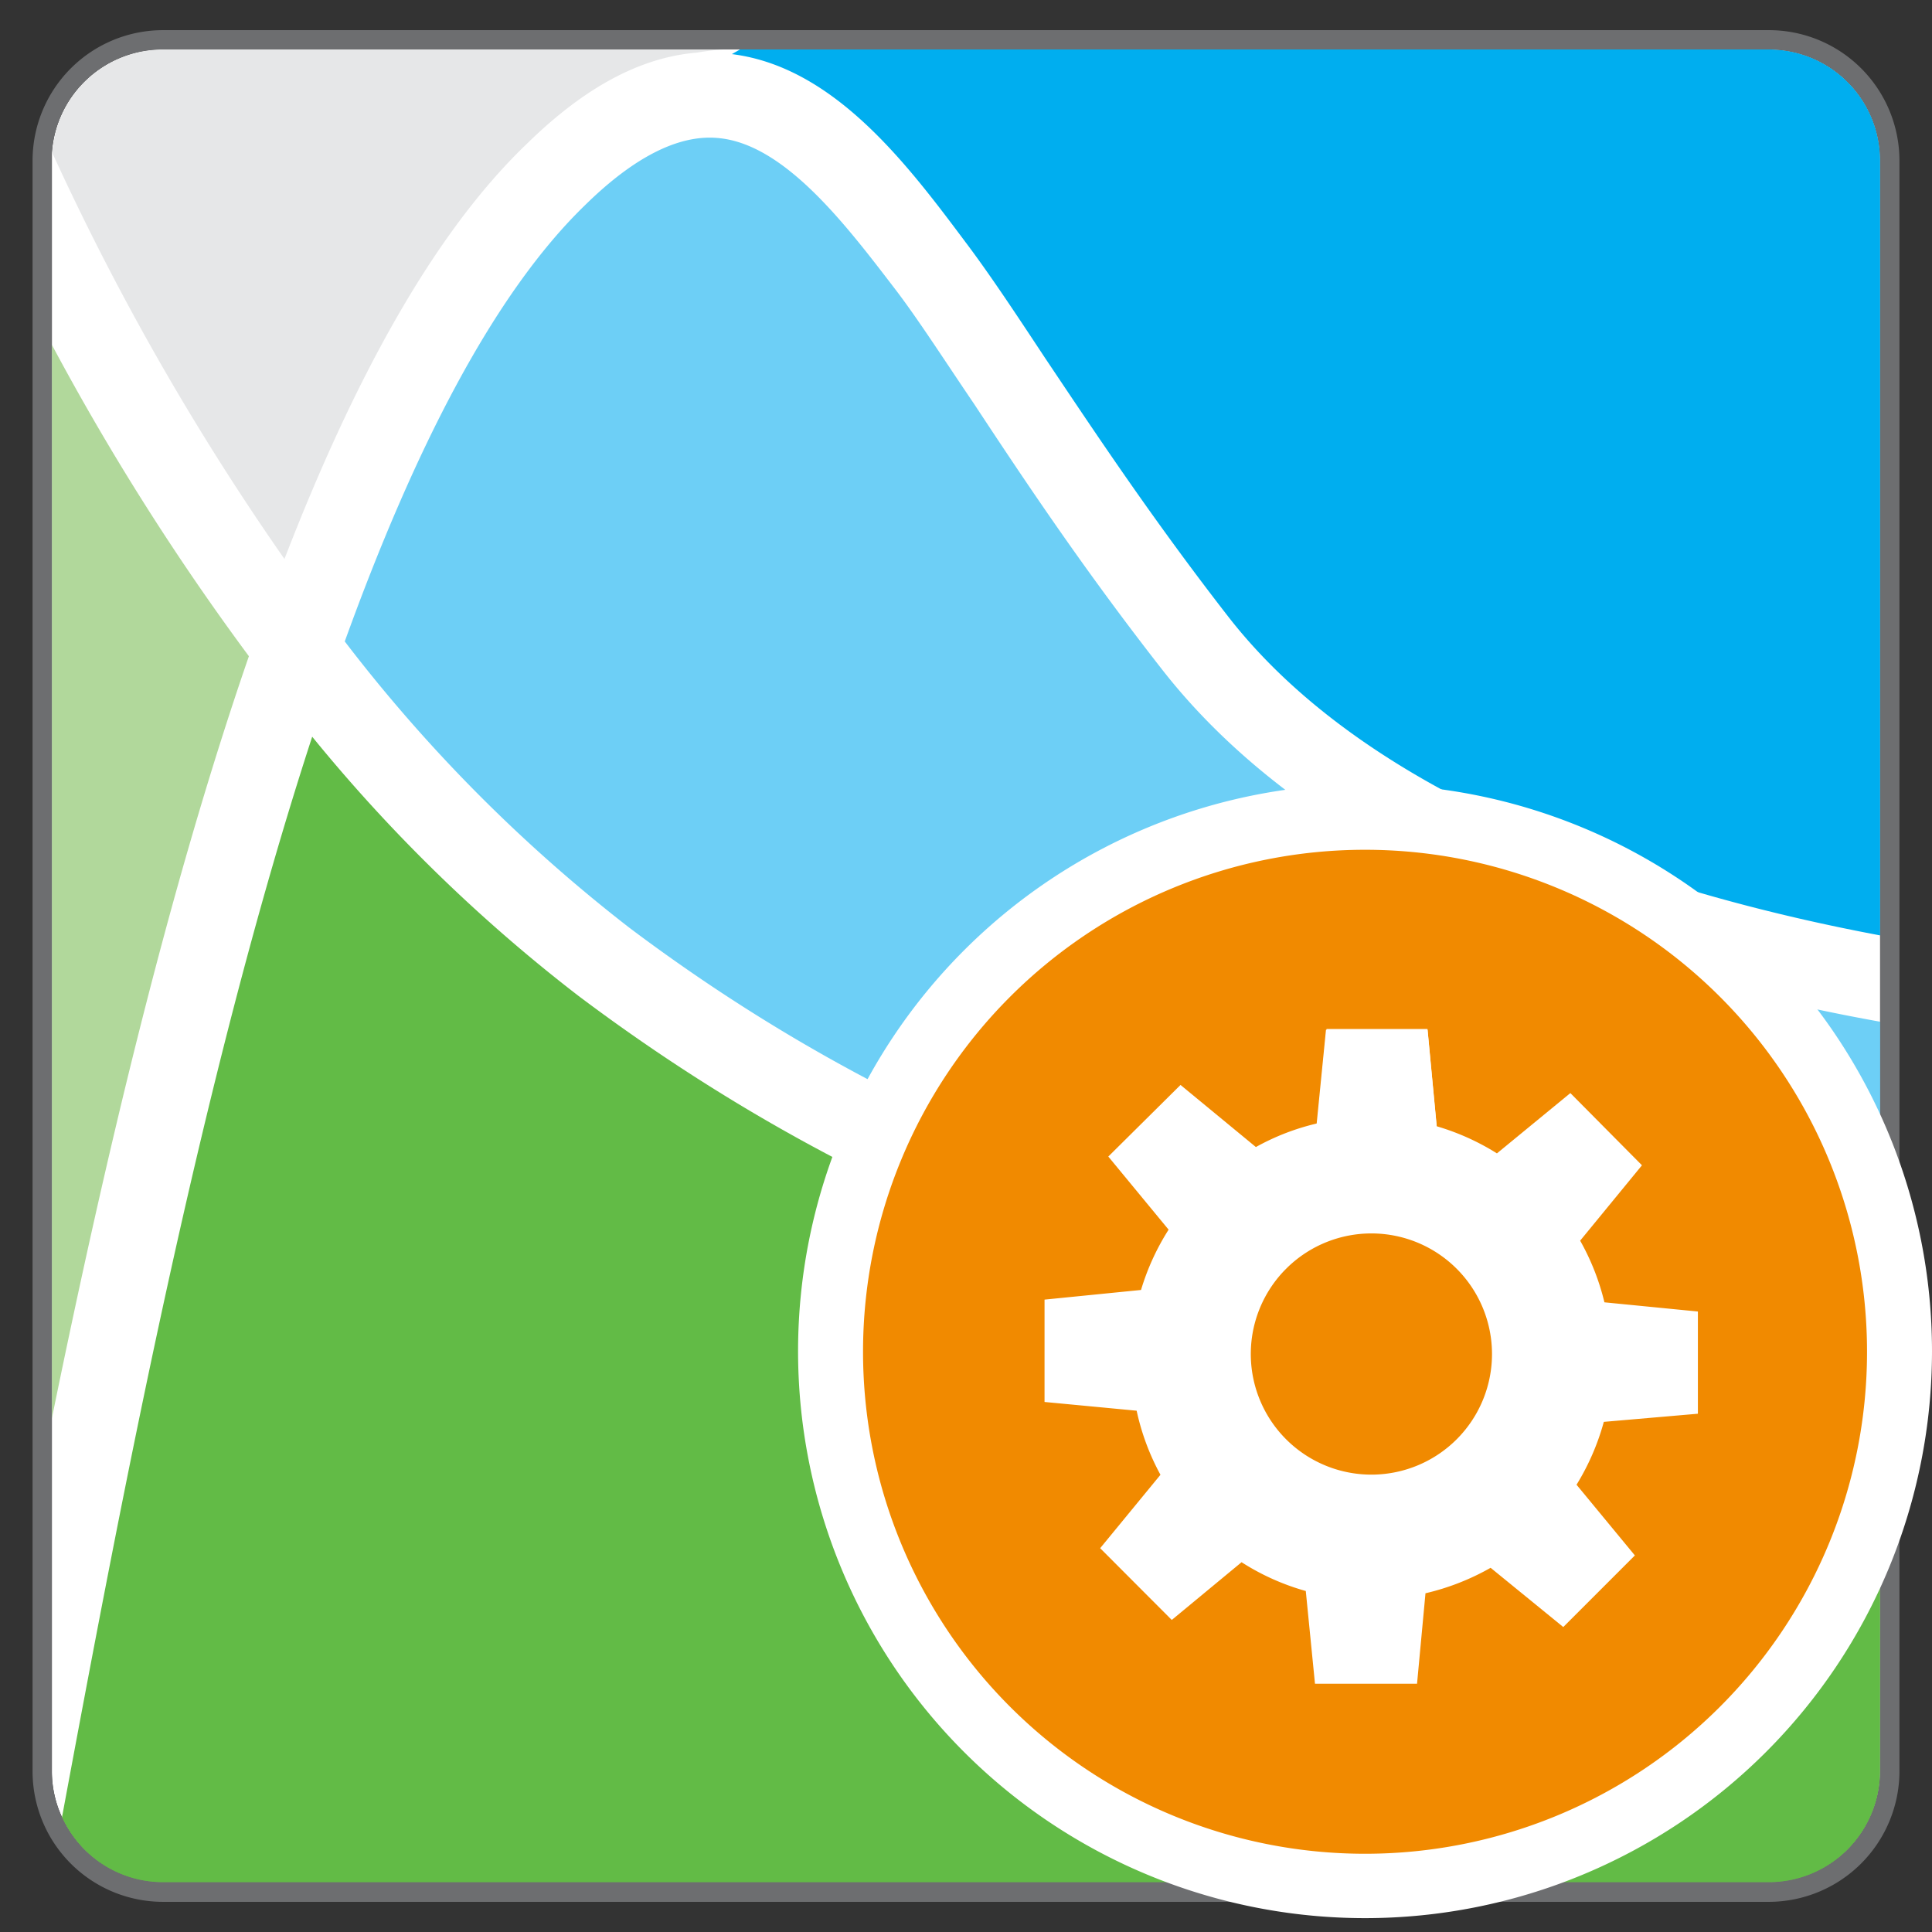 <svg id="Layer_1" data-name="Layer 1" xmlns="http://www.w3.org/2000/svg" xmlns:xlink="http://www.w3.org/1999/xlink" viewBox="0 0 128.16 128.16"><rect x="0" y="0" width="128.16" height="128.16" fill="#333333" stroke="none"/><defs><style>.cls-1{fill:none;}.cls-2{fill:#fff;}.cls-3{fill:#e6e7e8;}.cls-4{fill:#62bb46;}.cls-5{fill:#b1d89b;}.cls-6{fill:#00aeef;}.cls-7{fill:#6dcff6;}.cls-8{fill:#6d6e70;}.cls-9{fill:#f18a00;}.cls-10{clip-path:url(#clip-path);}.cls-11{fill:gray;}</style><clipPath id="clip-path"><rect class="cls-1" x="148.88" y="148.16" width="126.73" height="128.16"/></clipPath></defs><path class="cls-2" d="M124.72,62v55.57a7.39,7.39,0,0,1-7.37,7.29H10.81a7.37,7.37,0,0,1-6.7-4.32,7.24,7.24,0,0,1-.67-3V10.65c0-.18,0-.34,0-.51a7.37,7.37,0,0,1,7.34-6.86H117.35a7.37,7.37,0,0,1,7.37,7.37Z"/><path class="cls-3" d="M35,9.49c3.82-3.73,7.51-5.69,11.23-6A17.33,17.33,0,0,1,48,3.28H10.81a7.37,7.37,0,0,0-7.34,6.86,172,172,0,0,0,15.4,26.94C23.43,25.28,28.72,15.48,35,9.49Z"/><path class="cls-4" d="M112.42,91.86C94.16,90,66.57,87.27,38.37,66.06A106.62,106.62,0,0,1,20.71,48.87C13.27,71.67,8,99.65,4.11,120.56a7.37,7.37,0,0,0,6.7,4.32H117.35a7.39,7.39,0,0,0,7.37-7.29V93.1q-3.24-.28-8-.8C115.39,92.15,113.94,92,112.42,91.86Z"/><path class="cls-5" d="M3.44,22.87V94.09C6.93,77,11.17,59,16.51,43.53A166.27,166.27,0,0,1,3.44,22.87Z"/><path class="cls-6" d="M117.35,3.28H49.09l-.54.31C55.28,4.43,60.11,10.79,64,16c1.59,2.1,3.32,4.71,5.32,7.74C72.48,28.45,76.39,34.37,81.55,41c10,12.76,29.69,18.52,43.17,21.05V10.65A7.37,7.37,0,0,0,117.35,3.28Z"/><path class="cls-7" d="M41.76,61.55C68.7,81.81,95.35,84.48,113,86.24l4.4.45c3.1.34,5.48.57,7.34.75V67.78c-3.07-.55-6.48-1.27-10.07-2.2C97.17,61.05,84.54,53.94,77.11,44.44c-5.3-6.77-9.29-12.79-12.49-17.64-2-2.95-3.63-5.49-5.11-7.45C56.18,15,52.05,9.49,47.56,9.15c-2.57-.21-5.5,1.28-8.69,4.4-6.14,5.91-11.43,16.36-16,29A103.65,103.65,0,0,0,41.76,61.55Z"/><path class="cls-8" d="M117.35,2H10.81a8.66,8.66,0,0,0-8.65,8.65V117.51a8.66,8.66,0,0,0,8.65,8.65H117.35a8.68,8.68,0,0,0,8.65-8.57V10.65A8.66,8.66,0,0,0,117.35,2Zm7.37,60v55.57a7.39,7.39,0,0,1-7.37,7.29H10.81a7.37,7.37,0,0,1-6.7-4.32,7.24,7.24,0,0,1-.67-3V10.65c0-.18,0-.34,0-.51a7.37,7.37,0,0,1,7.34-6.86H117.35a7.37,7.37,0,0,1,7.37,7.37Z"/><circle class="cls-9" cx="90.55" cy="89.63" r="35.45"/><path class="cls-2" d="M90.55,127.24a37.61,37.61,0,1,1,37.61-37.61h0A37.61,37.61,0,0,1,90.55,127.24Zm0-70.87a33.3,33.3,0,1,0,33.3,33.3v0A33.3,33.3,0,0,0,90.55,56.37Z"/><polygon class="cls-2" points="95.54 77.17 87.08 77.17 87.96 68.31 94.7 68.31 95.54 77.17"/><path class="cls-2" d="M112.63,93.78V87l-6.2-.61a15.9,15.9,0,0,0-1.61-4.09l4.1-5-4.75-4.79-4.87,4a16,16,0,0,0-4-1.8l-.61-6.45H88l-.62,6.26a15.66,15.66,0,0,0-4.07,1.57l-5-4.12-4.79,4.75,4,4.85a16,16,0,0,0-1.83,4l-6.4.64V93l6.11.58a15.82,15.82,0,0,0,1.58,4.25l-4,4.87,4.75,4.76,4.63-3.83a15.78,15.78,0,0,0,4.26,1.91l.61,6.15H94l.56-6a16.1,16.1,0,0,0,4.32-1.69l4.82,3.93,4.75-4.75-3.87-4.69a16,16,0,0,0,1.81-4.17ZM85.41,95.57a8,8,0,0,1-.21-11.29l.21-.21a8,8,0,1,1,0,11.5Z"/><g class="cls-10"><path class="cls-6" d="M101.27,141.23a5,5,0,1,0,7,7.1l.71-.71L157.64,197a8.28,8.28,0,0,0,11.73.05l16.82-16.72a8.35,8.35,0,0,0,.06-11.78l-48.66-49.37.72-.72a5,5,0,1,0-7-7.1m31.6,76.56a2.34,2.34,0,0,1-3.32,0l-41.36-42,2-2,13.56-13.48,2-2,41.35,42a2.42,2.42,0,0,1,0,3.34"/><path class="cls-11" d="M116,110l2-2a5,5,0,0,0,0-7.08,5,5,0,0,0-7,0L91.49,120.36a5,5,0,0,0,0,7.07,5,5,0,0,0,7,0l1.61-1.6"/><rect class="cls-11" x="94.83" y="114.33" width="28.37" height="8.9" transform="translate(-52.07 112.11) rotate(-45.09)"/></g></svg>